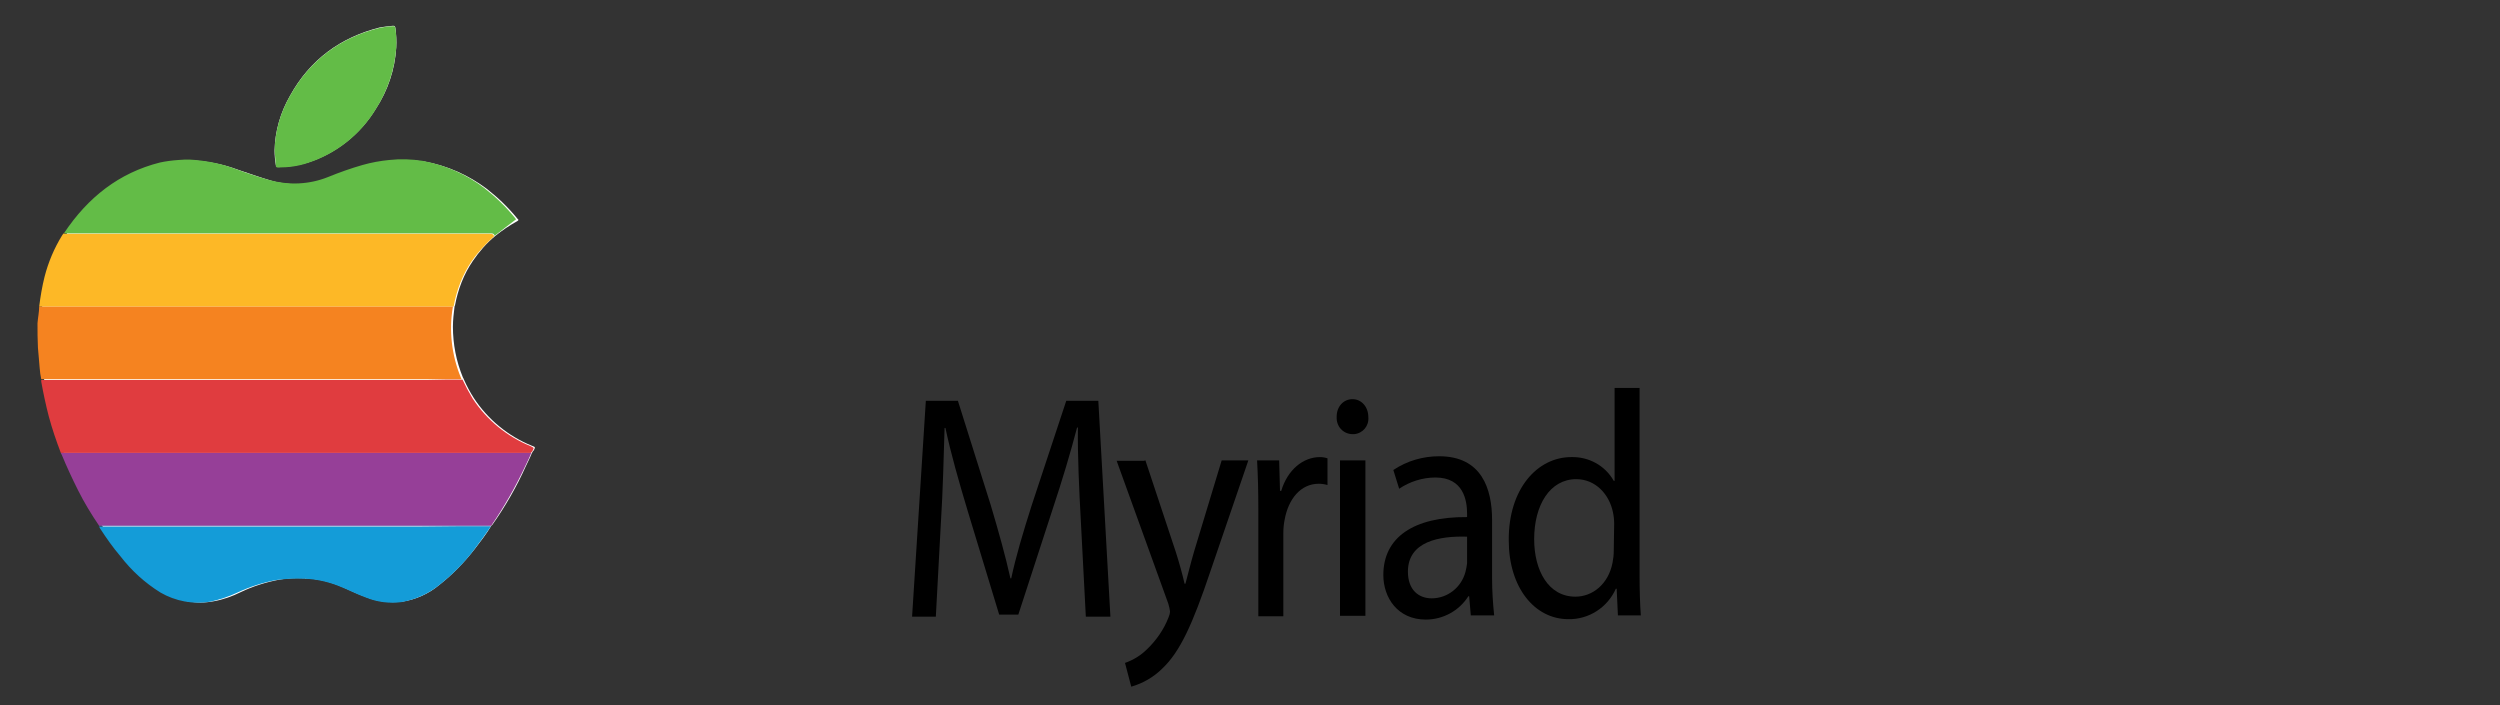 <?xml version="1.0" encoding="utf-8"?>
<!-- Generator: Adobe Illustrator 20.1.0, SVG Export Plug-In . SVG Version: 6.00 Build 0)  -->
<svg version="1.1" id="Layer_1" xmlns="http://www.w3.org/2000/svg" xmlns:xlink="http://www.w3.org/1999/xlink" x="0px" y="0px"
	 viewBox="0 0 600 169.3" style="enable-background:new 0 0 600 169.3;" xml:space="preserve">
<rect x="0" y="0" width="600" height="169.3" fill="#333333" stroke="none"/>
<style type="text/css">
	.st0{fill:#FFFFFF;}
	.st1{fill:#E03C3F;}
	.st2{fill:#963F98;}
	.st3{fill:#FDB826;}
	.st4{fill:#F58320;}
	.st5{fill:#63BC47;}
	.st6{fill:#149CD8;}
	.st7{fill:#4078BC;}
	.st8{fill:#FCC89B;}
	.st9{fill:#D63C4B;}
	.st10{fill:#B5D4F0;}
	.st11{fill:none;}
</style>
<title>Asset 1</title>
<g id="Layer_2">
	<g id="Layer_1-2">
		<path class="st0" d="M73.3,138.8c2.8,0.1,5.5,0.7,8,1.7c2.2,0.9,4.3,2,6.6,2.8c2.7,1.1,5.7,1.4,8.6,1.1c3.3-0.5,6.4-1.9,8.9-4
			c3.2-2.5,6-5.4,8.5-8.6c1.4-1.8,2.8-3.6,4-5.6c0,0,0-0.1,0.1-0.1h0l0.2-0.2c3.1-4.4,5.8-9.1,8-14c0.5-1.1,1.1-2.2,1.5-3.3l0,0
			c0.1,0,0.1,0,0.1-0.1c0-0.1,0.2-0.3,0.3-0.4c0.4-0.8,0.4-0.8-0.4-1.1c-5.7-2.3-10.6-6.3-14-11.5c-0.9-1.4-1.7-2.9-2.4-4.5
			c-0.1-0.2-0.1-0.3-0.2-0.4c-1.6-3.9-2.4-8-2.4-12.2c0-1.6,0.2-3.3,0.4-4.9c0-0.1,0.1-0.1,0.1-0.2c0.7-3.8,2.1-7.5,4.3-10.7
			c1.5-2.2,3.3-4.3,5.4-6c1.6-1.3,3.4-2.5,5.2-3.5c0.4-0.2,0.4-0.4,0.1-0.6c-2.2-2.7-4.7-5.1-7.4-7.2c-4.4-3.3-9.4-5.5-14.8-6.5
			c-2.7-0.4-5.4-0.5-8-0.2c-2.2,0.2-4.3,0.6-6.4,1.2c-2.8,0.8-5.6,1.9-8.3,2.9c-4.5,1.8-9.5,2-14.1,0.7c-2.7-0.8-5.5-1.8-8.2-2.7
			c-3.5-1.3-7.2-2-10.9-2.2c-0.9,0-1.9,0-2.7,0.1c-1.5,0.1-3,0.3-4.4,0.6c-10,2.4-17.5,8.4-23,16.9c-0.1,0.2-0.3,0.4-0.4,0.5
			c-1.9,3.1-3.2,6.4-4.2,9.9c-0.7,2.3-1.1,4.7-1.3,7.2c-0.2,1.3-0.4,2.6-0.4,4c0,1.9-0.1,3.9,0.1,5.7c-0.1,0.1-0.1,0.1,0,0.1
			c0,0.8,0.1,1.5,0.2,2.3c0.1,1.8,0.3,3.5,0.6,5.3v0.4c0.4,2.8,1.1,5.6,1.8,8.3c0.8,3,1.8,5.9,2.9,8.8c0.1,0.2,0.1,0.4,0.2,0.5
			c1.2,2.9,2.4,5.7,3.9,8.5c1.5,3,3.2,5.8,5.1,8.6l0.1,0.1c0.1,0.1,0.1,0.3,0.2,0.4c1.6,2.3,3.2,4.6,4.9,6.7
			c2.7,3.4,5.9,6.4,9.6,8.7c3.6,2.2,7.9,3,12,2.2c2.3-0.4,4.5-1.2,6.5-2.2c2.9-1.4,6.1-2.4,9.3-3c2.2-0.4,4.5-0.4,6.7-0.3
			L73.3,138.8z M65.9,36.1c0,1.2,0.1,2.4,0.3,3.5c0.1,0.4,0.2,0.5,0.5,0.5c2.4,0,4.8-0.4,7.2-1.1c6.8-2.2,12.6-6.8,16.3-12.9
			c2.9-4.4,4.6-9.5,4.9-14.7c0.1-1.6,0-3.1-0.2-4.7c-0.1-0.6-0.4-0.5-0.7-0.5c-1,0.1-2.1,0.2-3.1,0.4C81.7,9,74.4,14.3,69.6,23
			C67.3,27,66,31.5,65.9,36.1z"/>
		<path class="st1" d="M111,91.1c0.7,1.5,1.5,3,2.4,4.5c3.4,5.2,8.3,9.2,14,11.5c0.8,0.4,0.8,0.4,0.4,1.1c-0.1,0.2-0.2,0.3-0.3,0.4
			l-0.1,0.1H14.6c-1.1-2.9-2.1-5.8-2.9-8.8c-0.7-2.7-1.3-5.5-1.8-8.3v-0.4h92.6C105.3,91.1,108.2,91.1,111,91.1z"/>
		<path class="st2" d="M14.6,108.7h112.9c-0.4,1.1-1,2.2-1.5,3.3c-2.3,4.9-5,9.6-8,14c-0.1,0.1-0.1,0.2-0.2,0.2h-94
			c-1.9-2.8-3.6-5.6-5.1-8.6c-1.4-2.8-2.7-5.6-3.9-8.5C14.7,109,14.7,108.9,14.6,108.7z"/>
		<path class="st3" d="M9.4,73.6c0.3-2.4,0.7-4.8,1.3-7.2c0.9-3.5,2.3-6.8,4.2-9.9c0.1-0.2,0.3-0.4,0.4-0.5c0.2,0.1,0.5,0.1,0.7,0.1
			h101.6c0.5,0,0.8,0.1,1,0.6c-2,1.8-3.9,3.8-5.4,6c-2.2,3.2-3.6,6.9-4.3,10.7c0,0.1,0,0.1-0.1,0.2H9.4z"/>
		<path class="st4" d="M9.4,73.6h99.3c-1,5.7-0.3,11.7,1.9,17c0.1,0.2,0.1,0.3,0.2,0.4H9.9c-0.4-1.8-0.4-3.5-0.6-5.3
			c-0.1-0.8-0.1-1.5-0.2-2.3v-0.1C9,81.4,9,79.5,9,77.6C9.1,76.2,9.4,74.9,9.4,73.6z"/>
		<path class="st5" d="M118.7,56.6c-0.1-0.5-0.4-0.6-1-0.6H16.1c-0.3,0-0.5,0.1-0.7-0.1c5.7-8.5,13.1-14.4,23-16.9
			c1.4-0.3,2.9-0.5,4.4-0.6c0.9-0.1,1.9-0.1,2.7-0.1c3.7,0.2,7.4,0.9,10.9,2.2c2.7,1,5.4,1.9,8.2,2.7c4.7,1.3,9.6,1.1,14.1-0.7
			c2.7-1.1,5.5-2.1,8.3-2.9c2.1-0.6,4.3-1,6.4-1.2c2.7-0.3,5.4-0.2,8,0.2c5.4,1,10.5,3.2,14.8,6.5c2.7,2.1,5.2,4.5,7.4,7.2
			c0.3,0.4,0.3,0.4-0.1,0.6C122,54.1,120.3,55.3,118.7,56.6z"/>
		<path class="st6" d="M117.8,126.3c-1.2,1.9-2.6,3.7-4,5.6c-2.4,3.2-5.3,6.1-8.5,8.6c-2.6,2.1-5.7,3.4-8.9,4
			c-2.9,0.4-5.9,0-8.6-1.1c-2.2-0.8-4.3-1.9-6.6-2.8c-2.6-1-5.3-1.6-8-1.7c-0.1-0.1-0.1-0.1-0.2,0c-2.2-0.1-4.5,0-6.7,0.3
			c-3.2,0.6-6.3,1.6-9.3,3c-2.1,1-4.3,1.7-6.5,2.2c-4.1,0.7-8.4-0.1-12-2.2c-3.7-2.3-6.9-5.2-9.6-8.7c-1.8-2.1-3.4-4.4-4.9-6.7
			c-0.1-0.1-0.1-0.3-0.2-0.4h76.8C106.4,126.3,112.1,126.3,117.8,126.3z"/>
		<path class="st5" d="M65.9,36.1C66,31.5,67.3,27,69.6,23c4.8-8.6,12.1-14,21.5-16.3c1-0.2,2-0.4,3.1-0.4c0.4,0,0.6-0.1,0.7,0.5
			c0.2,1.5,0.3,3.1,0.2,4.7c-0.4,5.3-2.1,10.3-4.9,14.7c-3.7,6.1-9.5,10.7-16.3,12.9c-2.3,0.8-4.7,1.1-7.2,1.1
			c-0.3,0-0.5-0.1-0.5-0.4c0,0,0-0.1,0-0.1C66.1,38.4,66,37.2,65.9,36.1z"/>
		<path class="st7" d="M117.8,126.3h-94l-0.1-0.1h93.3C117.3,126.2,117.6,126.2,117.8,126.3z"/>
		<path class="st8" d="M9.1,83.4"/>
		<path class="st9" d="M127.5,108.7L127.5,108.7C127.6,108.7,127.6,108.7,127.5,108.7L127.5,108.7z"/>
		<path class="st10" d="M73.2,138.8c0.1-0.1,0.1-0.1,0.2,0H73.2z"/>
		<path class="st11" d="M-2.3-14.8"/>
		<path d="M259.4,125c-0.4-7.2-0.8-15.9-0.7-22.4h-0.2c-1.6,6.1-3.5,12.5-5.9,19.7l-8.2,25.2h-4.6l-7.5-24.7
			c-2.2-7.3-4.1-14-5.4-20.1h-0.2c-0.2,6.4-0.4,15.2-0.9,23l-1.2,22.3h-5.7l3.3-51.8h7.7l7.9,25.1c1.9,6.4,3.5,12.1,4.7,17.5h0.2
			c1.1-5.2,2.8-10.9,4.9-17.5l8.3-25.1h7.7l2.9,51.8h-5.9L259.4,125z"/>
		<path d="M274.9,110.5l7.3,22c0.8,2.5,1.6,5.4,2.1,7.6h0.2c0.6-2.2,1.3-5.1,2.1-7.8l6.6-21.8h6.4l-9.1,26.6
			c-4.3,12.8-7.3,19.3-11.5,23.3c-2.1,2.1-4.7,3.6-7.5,4.4l-1.5-5.7c2-0.7,3.8-1.8,5.3-3.3c2.2-2.1,4-4.7,5.1-7.5
			c0.2-0.5,0.4-1,0.4-1.6c-0.1-0.6-0.2-1.2-0.4-1.8l-12.4-34.3h6.7V110.5z"/>
		<path d="M302,122.2c0-4.4-0.1-8.1-0.3-11.7h5.3l0.2,7.3h0.3c1.5-5,5.2-8.1,9.3-8.1c0.6,0,1.2,0.1,1.8,0.3v6.4
			c-0.7-0.2-1.4-0.3-2.1-0.3c-4.3,0-7.3,3.6-8.2,8.7c-0.2,1-0.3,2.1-0.3,3.2v19.9h-6L302,122.2L302,122.2z"/>
		<path d="M328.4,100.1c0.2,2.1-1.3,3.9-3.4,4.1c-0.2,0-0.3,0-0.5,0c-2.2-0.1-3.8-1.9-3.7-4.1c0,0,0,0,0-0.1c0-2.4,1.6-4.2,3.8-4.2
			C326.8,95.8,328.4,97.7,328.4,100.1z M321.6,147.8v-37.3h6.1v37.3L321.6,147.8z"/>
		<path d="M353,147.8l-0.4-4.7h-0.2c-2.2,3.5-6.1,5.6-10.2,5.6c-6.8,0-10.2-5.3-10.2-10.7c0-9,7.2-14,20.1-13.9v-0.8
			c0-3.1-0.8-8.7-7.6-8.7c-3.1,0-6.2,1-8.7,2.7l-1.4-4.5c3.3-2.2,7.1-3.3,11-3.3c10.2,0,12.7,7.8,12.7,15.3v14c0,3,0.2,6,0.5,8.9
			H353z M352.1,128.8c-6.6-0.2-14.2,1.1-14.2,8.4c0,4.4,2.6,6.4,5.7,6.4c3.8,0,7.1-2.6,8.1-6.3c0.2-0.7,0.3-1.4,0.4-2.1V128.8z"/>
		<path d="M393.5,93.1v45c0,3.3,0.1,7.1,0.3,9.6h-5.5l-0.3-6.4h-0.2c-2,4.5-6.5,7.4-11.4,7.3c-8.1,0-14.3-7.6-14.3-18.9
			c-0.1-12.4,6.9-20,15-20c4.2-0.1,8.1,2,10.2,5.7h0.2V93.1H393.5z M387.4,125.7c0-0.9-0.1-1.9-0.3-2.8c-0.9-4.3-4.2-7.9-8.8-7.9
			c-6.3,0-10.1,6.2-10.1,14.4c0,7.5,3.4,13.8,9.9,13.8c4.1,0,7.9-3,8.9-8.1c0.2-1,0.3-1.9,0.3-2.9L387.4,125.7L387.4,125.7z"/>
	</g>
</g>
</svg>
